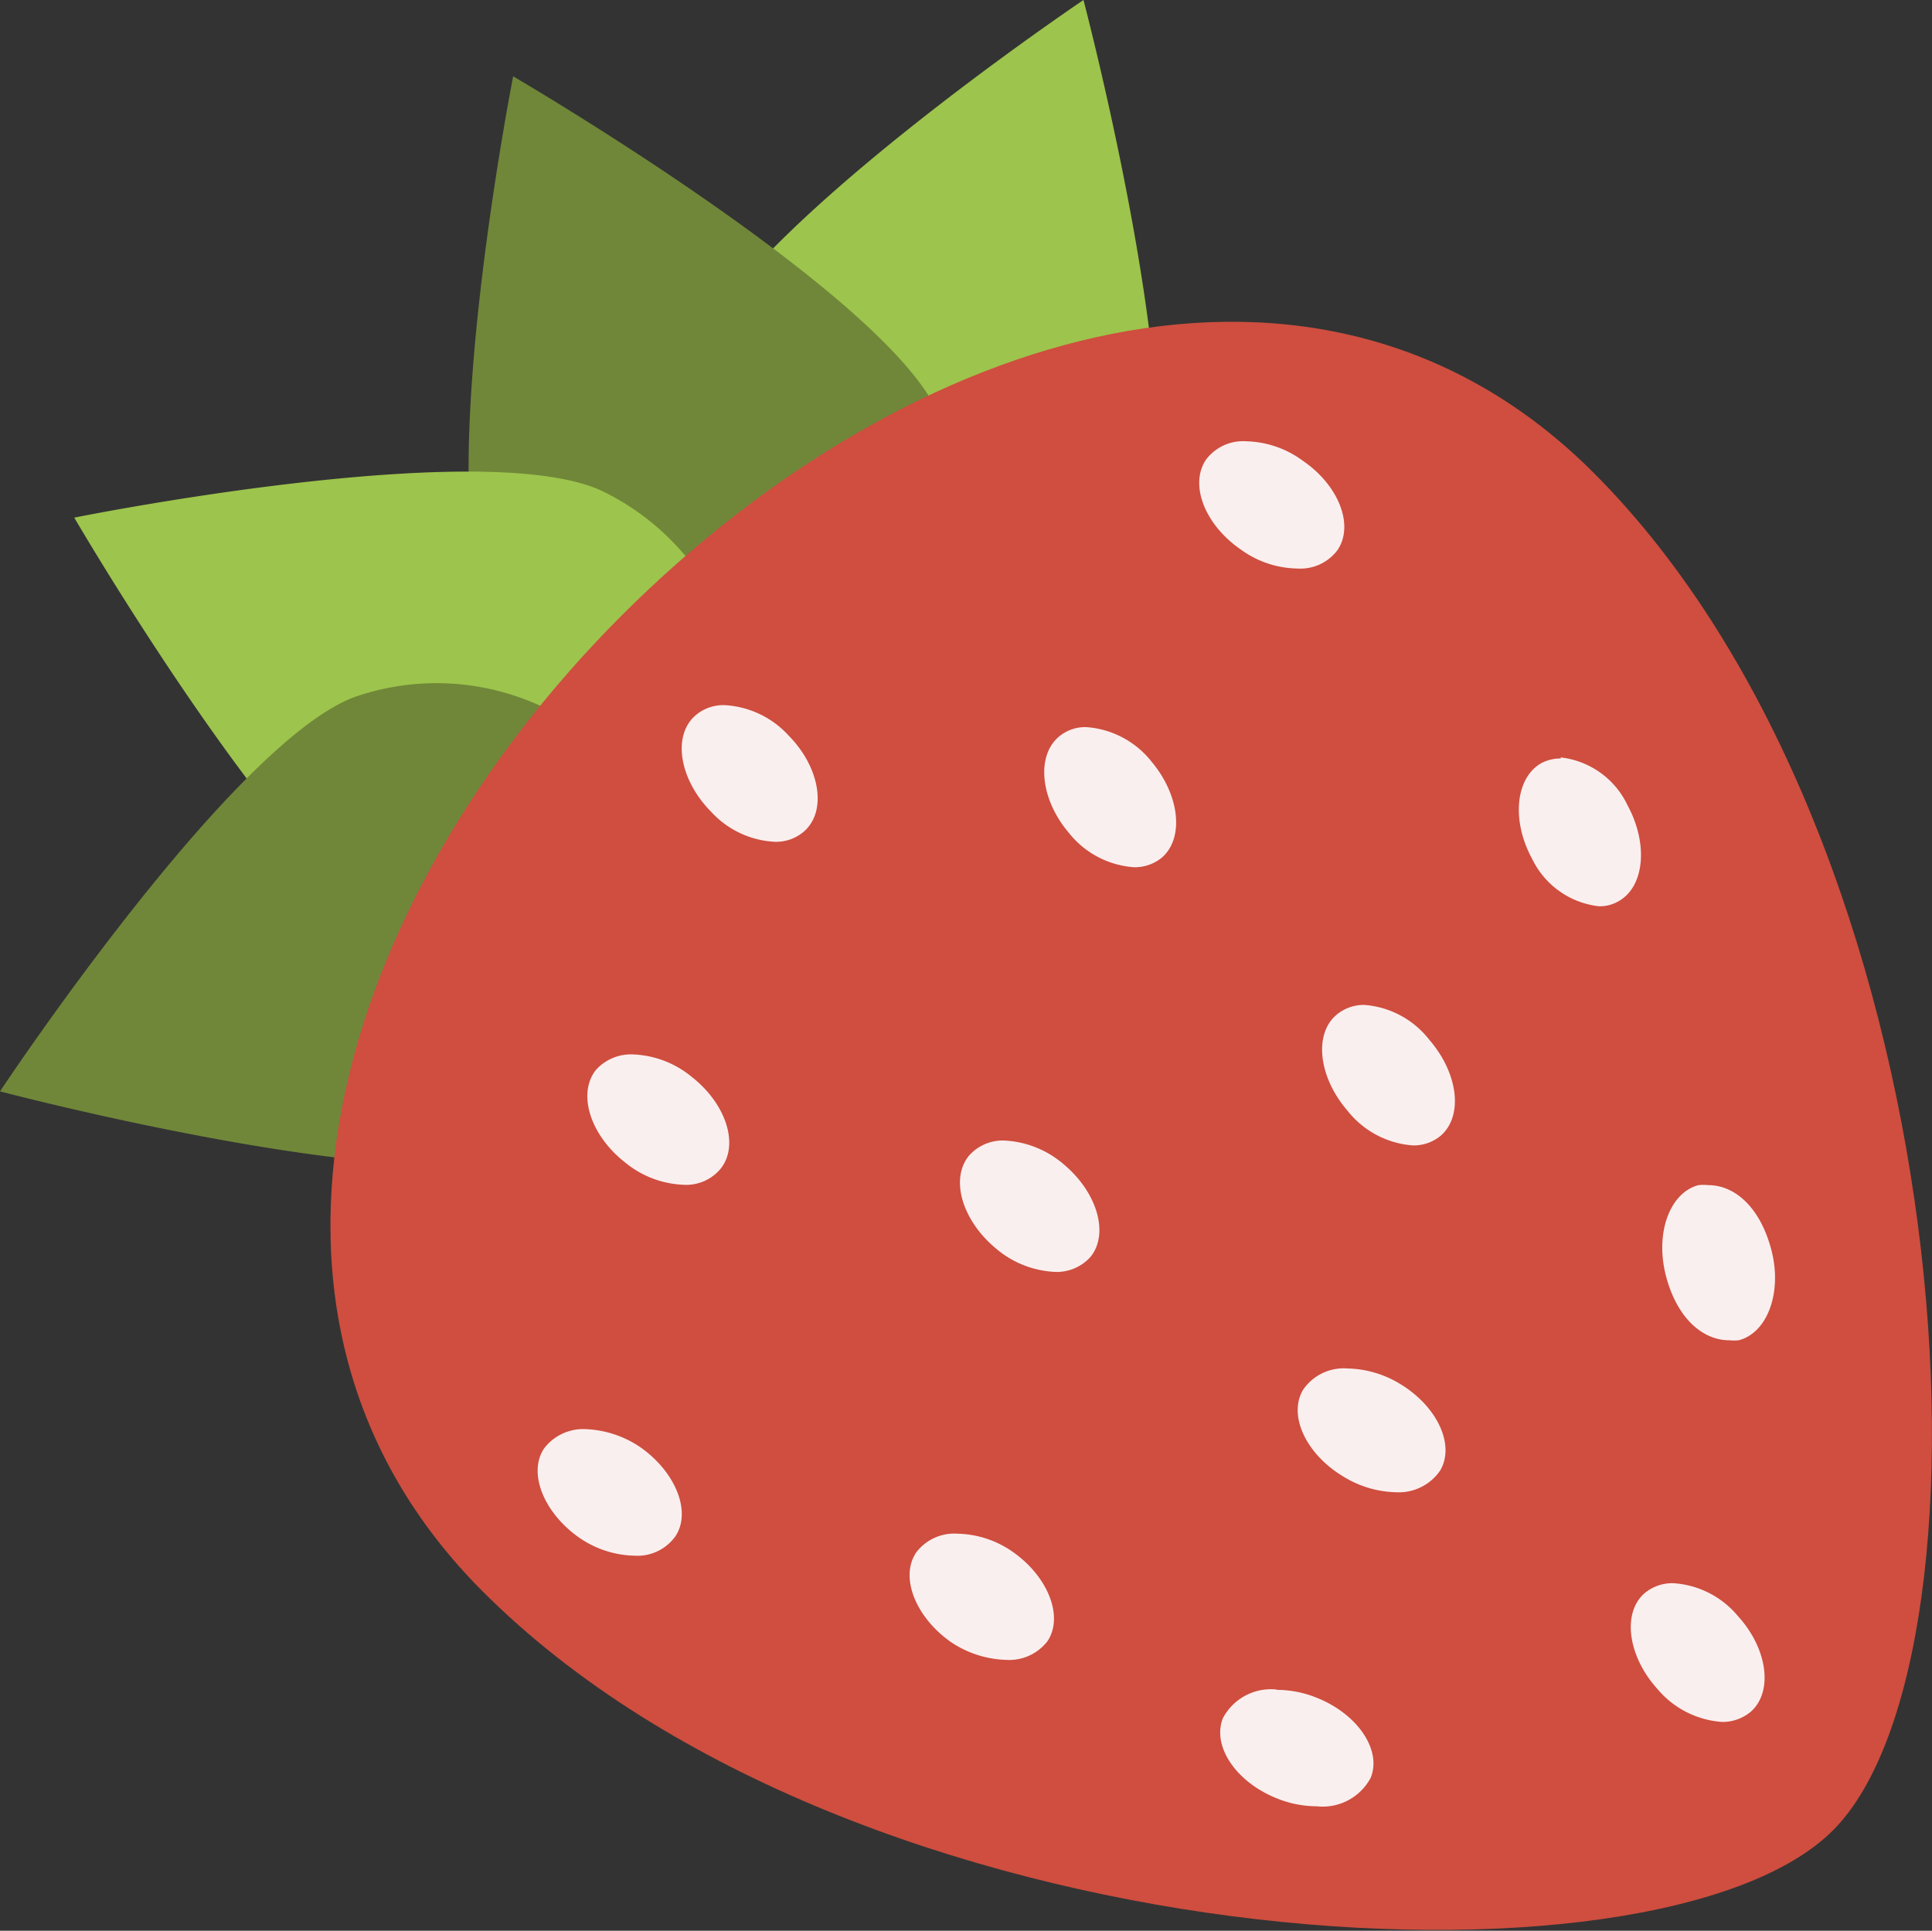<svg xmlns="http://www.w3.org/2000/svg" viewBox="0 0 55.42 55.39"><rect x="0" y="0" width="55.42" height="55.39" fill="#333333" stroke="none"/><defs><style>.cls-1{fill:#9dc44c;}.cls-2{fill:#708739;}.cls-3{fill:#cf4e3f;}.cls-4{fill:#faefef;}</style></defs><g id="Calque_2" data-name="Calque 2"><g id="Calque_1-2" data-name="Calque 1"><path class="cls-1" d="M19.87,10.24C21.17,6.67,31.08,0,31.08,0s3.13,11.88,1.83,15.45A6.7,6.7,0,0,1,24,19.3,7.2,7.2,0,0,1,19.87,10.24Z"/><path class="cls-2" d="M14,17.39c-1.59-3.45.72-15.2.72-15.2s10.58,6.17,12.17,9.62a6.75,6.75,0,0,1-3.57,9A7.13,7.13,0,0,1,14,17.39Z"/><path class="cls-1" d="M17.26,14.08c-3.44-1.59-15.13.77-15.13.77s6.18,10.61,9.62,12.2a6.71,6.71,0,0,0,9-3.61A7.21,7.21,0,0,0,17.26,14.08Z"/><path class="cls-2" d="M10.16,20C6.61,21.34,0,31.31,0,31.31s11.84,3.12,15.38,1.8a6.76,6.76,0,0,0,3.82-8.93A7.16,7.16,0,0,0,10.16,20Z"/><path class="cls-3" d="M45.72,13.57C56.35,24.22,57.59,47.46,52.59,52.5s-28.08,3.84-38.75-6.85c-7.87-7.88-4.21-19.79,4-28S37.85,5.69,45.72,13.57Z"/><path class="cls-4" d="M35.75,12.66a1.33,1.33,0,0,0-1.15.52c-.49.71-.05,1.87,1,2.59a2.82,2.82,0,0,0,1.61.54,1.33,1.33,0,0,0,1.15-.52c.49-.7.06-1.86-1-2.58a2.84,2.84,0,0,0-1.61-.55"/><path class="cls-4" d="M39.14,28.83a1.22,1.22,0,0,0-.81.29c-.65.56-.5,1.79.32,2.74a2.63,2.63,0,0,0,1.87,1,1.21,1.21,0,0,0,.81-.28c.65-.57.5-1.79-.33-2.75a2.61,2.61,0,0,0-1.86-1"/><path class="cls-4" d="M31.16,20.86a1.17,1.17,0,0,0-.78.27c-.66.55-.54,1.79.27,2.75a2.62,2.62,0,0,0,1.88,1,1.22,1.22,0,0,0,.79-.27c.65-.55.53-1.78-.28-2.75a2.62,2.62,0,0,0-1.88-1"/><path class="cls-4" d="M44.77,21.76a1.17,1.17,0,0,0-.55.13c-.75.42-.87,1.65-.27,2.75A2.43,2.43,0,0,0,45.87,26a1.07,1.07,0,0,0,.55-.14c.75-.41.87-1.64.27-2.75a2.42,2.42,0,0,0-1.92-1.38"/><path class="cls-4" d="M49,34a1.27,1.27,0,0,0-.28,0c-.83.22-1.25,1.39-.93,2.61s1.06,1.84,1.81,1.84a1.27,1.27,0,0,0,.28,0c.83-.22,1.25-1.39.93-2.6S49.77,34,49,34"/><path class="cls-4" d="M48,45.42a1.24,1.24,0,0,0-.84.3c-.63.57-.46,1.8.38,2.73a2.66,2.66,0,0,0,1.86.95,1.26,1.26,0,0,0,.83-.3c.64-.58.47-1.81-.38-2.74A2.62,2.62,0,0,0,48,45.42"/><path class="cls-4" d="M27.47,44a1.37,1.37,0,0,0-1.19.54c-.48.72,0,1.87,1,2.57a3,3,0,0,0,1.58.51,1.39,1.39,0,0,0,1.19-.54c.47-.72,0-1.86-1-2.56A2.85,2.85,0,0,0,27.47,44"/><path class="cls-4" d="M16.8,41a1.41,1.41,0,0,0-1.19.55c-.48.71,0,1.86,1,2.56a2.88,2.88,0,0,0,1.58.52,1.34,1.34,0,0,0,1.18-.55c.48-.71,0-1.86-1-2.56A3,3,0,0,0,16.8,41"/><path class="cls-4" d="M36.62,48.47a1.56,1.56,0,0,0-1.54.82c-.32.8.37,1.83,1.54,2.3a3.06,3.06,0,0,0,1.15.23A1.56,1.56,0,0,0,39.32,51c.32-.79-.37-1.82-1.54-2.29a3.07,3.07,0,0,0-1.16-.23"/><path class="cls-4" d="M38.66,39.26a1.41,1.41,0,0,0-1.28.61c-.44.74.09,1.86,1.17,2.5a3,3,0,0,0,1.48.44,1.44,1.44,0,0,0,1.28-.62c.44-.74-.09-1.86-1.17-2.5a3,3,0,0,0-1.48-.43"/><path class="cls-4" d="M28.8,32.72a1.29,1.29,0,0,0-1,.43c-.55.66-.21,1.85.76,2.66a2.81,2.81,0,0,0,1.72.68,1.3,1.3,0,0,0,1-.43c.54-.66.2-1.85-.77-2.66a2.81,2.81,0,0,0-1.72-.68"/><path class="cls-4" d="M20.79,20.23a1.22,1.22,0,0,0-.89.34c-.61.6-.39,1.82.5,2.72a2.66,2.66,0,0,0,1.82.86,1.22,1.22,0,0,0,.89-.34c.61-.6.39-1.82-.49-2.71a2.68,2.68,0,0,0-1.83-.87"/><path class="cls-4" d="M18.16,30.25a1.35,1.35,0,0,0-1.07.45c-.53.68-.16,1.86.83,2.64a2.81,2.81,0,0,0,1.69.65,1.28,1.28,0,0,0,1.06-.46c.54-.67.17-1.85-.82-2.63a2.81,2.81,0,0,0-1.69-.65"/></g></g></svg>
